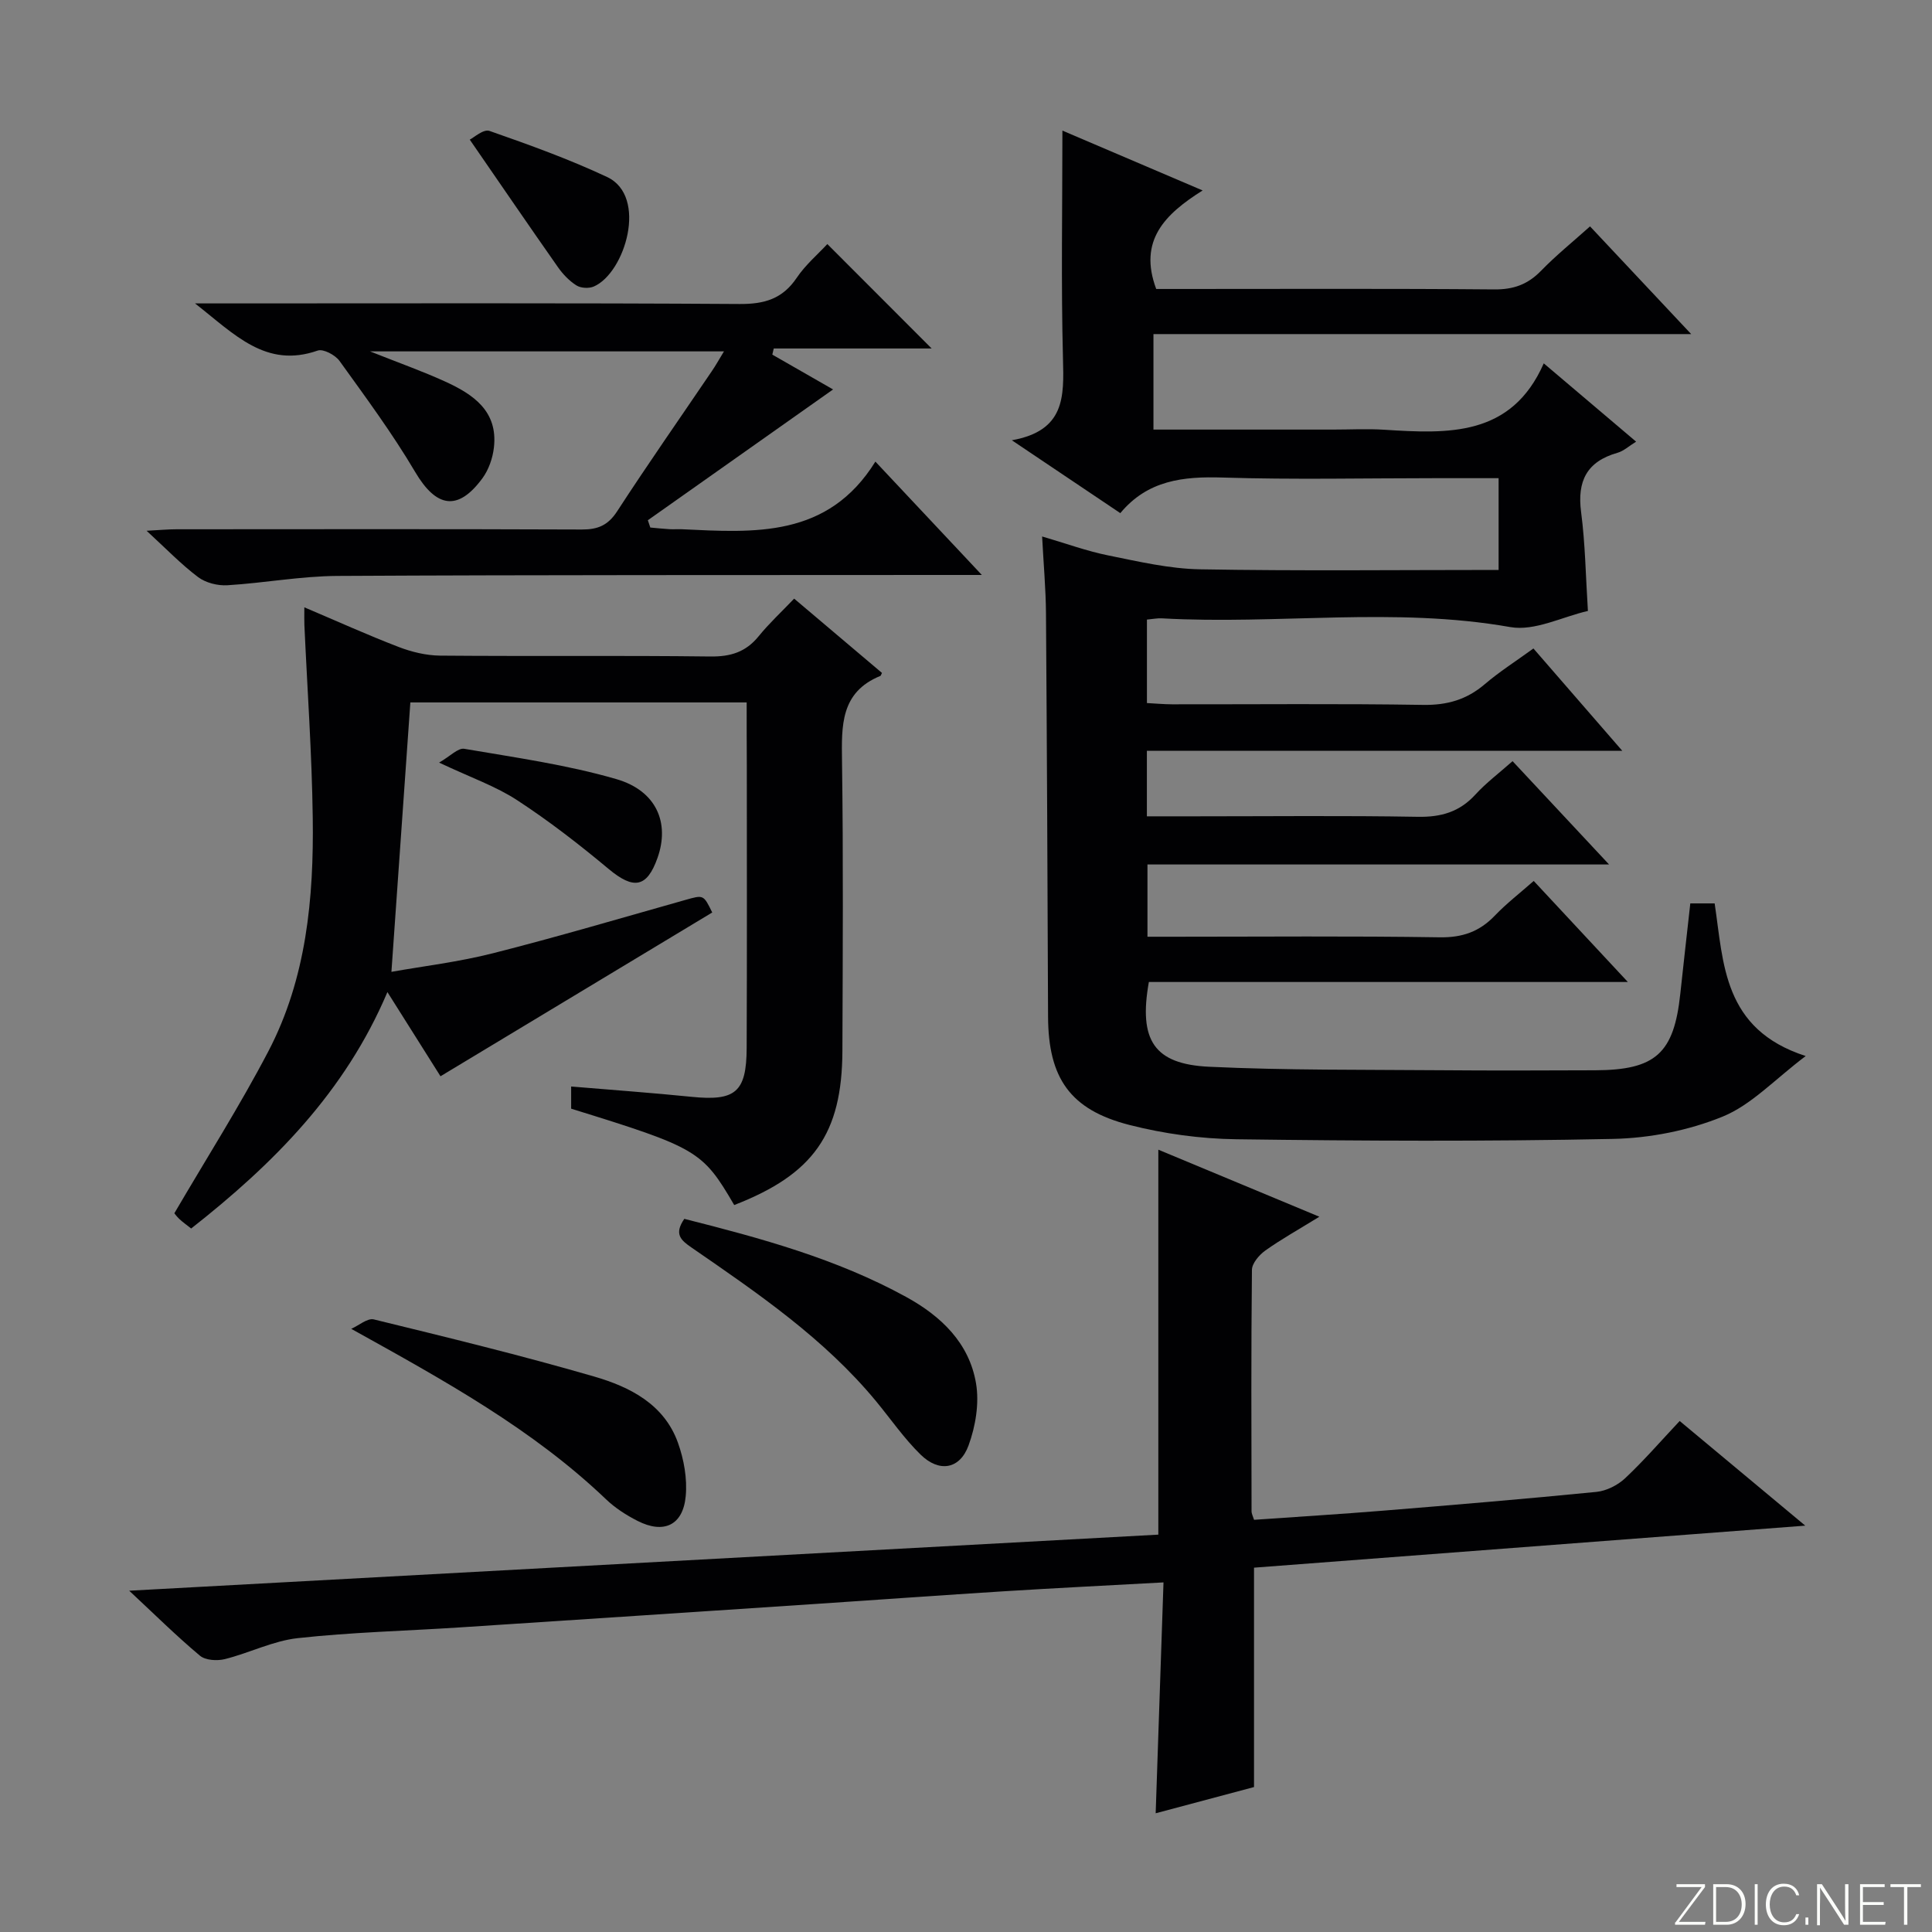 <svg enable-background="new 0 0 400 400" viewBox="0 0 400 400" xmlns="http://www.w3.org/2000/svg"><rect x="0" y="0" width="400" height="400" fill="#808080" stroke="none"/><g fill="#fbfcfa"><path d="m346.9 398 5.4-7.3h-5.2v-.6h5.9v.6l-5.4 7.2h5.5l-.1.6h-6.2v-.5z"/><path d="m354.7 390.1h2.8c2.3 0 3.9 1.6 3.9 4.1s-1.6 4.3-3.9 4.3h-2.8zm.6 7.8h2c2.2 0 3.3-1.6 3.3-3.6 0-1.8-1-3.6-3.3-3.6h-2z"/><path d="m363.9 390.1v8.4h-.6v-8.4z"/><path d="m372.5 396.3c-.4 1.3-1.4 2.3-3.2 2.3-2.4 0-3.7-1.9-3.7-4.3 0-2.3 1.2-4.3 3.7-4.3 1.8 0 2.9 1 3.2 2.4h-.6c-.4-1.1-1.1-1.8-2.5-1.8-2.1 0-3 1.9-3 3.7s.9 3.7 3 3.7c1.4 0 2.1-.7 2.5-1.7z"/><path d="m373.8 398.5v-1.5h.6v1.5z"/><path d="m376.2 398.5v-8.4h1c1.3 2 4.4 6.7 4.9 7.6-.1-1.2-.1-2.4-.1-3.8v-3.8h.7v8.4h-.9c-1.2-1.9-4.4-6.8-5-7.7.1 1.1 0 2.3 0 3.9v3.9h-.6z"/><path d="m390 394.4h-4.3v3.5h4.7l-.1.6h-5.2v-8.4h5.1v.6h-4.5v3.1h4.3v.7z"/><path d="m394.2 390.7h-2.8v-.6h6.3v.6h-2.8v7.8h-.7z"/></g><path d="m333.14 178.98c-32.58 0-63.87 0-95.57 0v14.96h5.48c18.33 0 36.67-.17 54.99.12 4.73.08 8.28-1.17 11.47-4.51 2.38-2.49 5.15-4.62 8.03-7.16 6.35 6.81 12.43 13.33 19.49 20.92-33.99 0-66.65 0-99.17 0-2.15 12.06 1.07 17.01 12.47 17.55 15.95.75 31.95.59 47.93.72 10.66.09 21.33.05 32 .01 12.53-.05 16.32-3.5 17.63-15.86.65-6.1 1.35-12.2 2.07-18.69h5.04c1.87 12.43 1.68 26.05 18.85 31.6-6.45 4.87-11.25 10.12-17.19 12.54-7.06 2.88-15.08 4.46-22.73 4.62-25.99.54-51.99.42-77.99.07-7.39-.1-14.94-1.13-22.1-2.96-12.33-3.15-16.8-9.75-16.85-22.43-.11-27.83-.23-55.65-.43-83.48-.04-5.13-.51-10.26-.8-15.93 4.92 1.44 9.25 3.03 13.72 3.93 6.28 1.27 12.65 2.76 19 2.87 20.48.36 40.97.13 61.79.13 0-6.39 0-12.46 0-19-4.53 0-8.82 0-13.12 0-14.67 0-29.34.33-43.99-.13-8.18-.26-15.56.55-21.21 7.37-7.34-4.93-14.31-9.61-22.46-15.09 11.04-1.96 10.79-9.04 10.59-16.79-.41-15.62-.12-31.25-.12-47.32 9.02 3.85 18.55 7.92 29.03 12.39-7.8 4.91-13.35 10.36-9.61 20.4h4.98c21.66 0 43.33-.1 64.99.09 3.99.04 6.95-1.02 9.7-3.85 3.1-3.19 6.59-6.01 10.15-9.2 6.89 7.33 13.46 14.34 20.94 22.3-37.72 0-74.34 0-111.33 0v19.77h37.24c3.5 0 7.01-.19 10.5.03 13.24.84 26.36 1.51 33.07-13.74 6.91 5.86 12.85 10.9 19.12 16.21-1.48.91-2.58 1.95-3.87 2.31-6.35 1.81-8.36 5.85-7.52 12.27.86 6.56.95 13.22 1.41 20.47-5.28 1.2-11.02 4.23-16.07 3.34-24.02-4.24-48.13-.46-72.14-1.81-.95-.05-1.91.15-3.09.26v17.28c1.71.09 3.46.25 5.2.26 17.33.02 34.67-.16 51.99.12 4.98.08 9.01-1.09 12.75-4.28 3.02-2.58 6.4-4.73 10.08-7.4 5.9 6.79 11.69 13.47 18.39 21.18-33.59 0-65.93 0-98.42 0v13.57h10.08c15.33 0 30.67-.17 45.99.1 4.84.09 8.65-1 11.94-4.6 2.22-2.43 4.9-4.44 7.7-6.92 6.51 6.97 12.81 13.71 19.98 21.39z" fill="#010103"/><path d="m154.59 145.43c-23.61 0-46.54 0-69.63 0-1.28 18.28-2.57 36.57-3.92 55.78 6.61-1.18 13.95-2.05 21.06-3.86 13.33-3.38 26.53-7.29 39.77-11.02 3.79-1.07 3.77-1.14 5.59 2.59-18.61 11.22-37.2 22.42-56.26 33.91-3.29-5.22-6.97-11.05-10.99-17.43-8.77 20.71-23.64 35.6-40.63 48.95-.94-.75-1.75-1.31-2.45-1.97-.59-.56-1.07-1.24-1.03-1.19 6.66-11.39 13.53-22.19 19.44-33.49 7.91-15.11 9.44-31.74 9.21-48.46-.18-13.29-1.13-26.56-1.73-39.85-.04-.98-.01-1.97-.01-3.65 6.79 2.88 13.08 5.73 19.51 8.2 2.7 1.04 5.71 1.77 8.59 1.8 18.66.16 37.32-.05 55.97.18 4.19.05 7.33-.92 9.98-4.18 2.19-2.7 4.77-5.08 7.36-7.8 6.3 5.33 12.26 10.37 18.18 15.38-.18.34-.21.57-.33.62-8.28 3.38-8.04 10.31-7.94 17.68.28 19.99.15 39.98.08 59.97-.07 17.17-6.02 25.55-22.4 31.9-6.56-11.23-7.6-11.85-33.76-19.95 0-1.4 0-2.84 0-4.59 8.45.71 16.68 1.3 24.88 2.13 9.1.92 11.42-.91 11.46-10.09.08-19.49.03-38.98.03-58.47-.03-4.28-.03-8.57-.03-13.09z" fill="#010103"/><path d="m373.76 315.87c-38.87 2.96-76.44 5.82-114.13 8.7v45.42c-6.42 1.71-13.23 3.53-20.36 5.43.55-16.13 1.07-31.67 1.62-47.8-11.5.63-22.21 1.16-32.92 1.83-12.94.81-25.88 1.75-38.82 2.61-24.72 1.64-49.43 3.28-74.15 4.89-11.12.72-22.28.99-33.35 2.21-5.12.56-10.01 3.07-15.09 4.34-1.6.4-4.02.26-5.17-.71-4.84-4.05-9.34-8.51-14.64-13.45 71.45-3.89 142.18-7.75 213.07-11.61 0-26.53 0-52.87 0-79.7 10.57 4.4 21.45 8.93 33.34 13.88-4.35 2.68-7.9 4.66-11.19 7-1.27.91-2.76 2.64-2.77 4.01-.18 16.66-.11 33.33-.08 50 0 .46.26.92.52 1.74 8.9-.62 17.8-1.17 26.69-1.89 14.74-1.2 29.48-2.43 44.2-3.89 2.07-.21 4.39-1.38 5.92-2.81 3.87-3.63 7.36-7.67 11.31-11.87 8.72 7.28 16.84 14.05 26 21.67z" fill="#010103"/><path d="m149.89 72.75c-24.3 0-48.02 0-73.28 0 6.08 2.42 10.89 4.12 15.52 6.23 5.82 2.65 11 6.11 10.13 13.67-.25 2.2-1.08 4.6-2.38 6.37-5.09 6.92-9.57 6.08-13.94-1.33-4.7-7.96-10.24-15.45-15.65-22.97-.88-1.22-3.36-2.54-4.51-2.14-10.74 3.76-17.19-3.34-25.4-9.76h6.33c35.48 0 70.96-.11 106.44.12 5.14.03 8.87-1.07 11.8-5.42 1.82-2.7 4.39-4.88 6.34-6.99 7.23 7.24 14.25 14.26 21.6 21.62-10.8 0-21.75 0-32.69 0-.1.42-.2.85-.3 1.27 4.46 2.56 8.93 5.12 12.58 7.21-12.74 9-25.55 18.04-38.35 27.08.17.5.34 1.01.51 1.51 1.32.12 2.64.26 3.96.34.83.05 1.67-.02 2.5.01 15.08.71 30.29 1.86 40.14-14 7.64 8.14 14.39 15.32 22.04 23.47-3 0-4.74 0-6.48 0-42.31.04-84.62-.03-126.92.2-7.61.04-15.2 1.47-22.81 1.93-2.01.12-4.48-.5-6.06-1.69-3.52-2.65-6.61-5.87-10.66-9.59 2.7-.14 4.43-.31 6.16-.31 27.98-.02 55.97-.06 83.95.05 3.33.01 5.43-.87 7.32-3.78 6.34-9.76 13.02-19.3 19.55-28.94.81-1.16 1.5-2.43 2.56-4.16z" fill="#010103"/><path d="m141.68 252.35c15.84 4 31.49 8.25 45.88 16.14 7.3 4 13.11 9.56 14.52 17.94.69 4.11-.1 8.86-1.55 12.83-1.81 4.96-6.09 5.65-9.92 1.91-3.42-3.34-6.18-7.36-9.24-11.07-10.73-12.98-24.49-22.36-38.17-31.79-2.22-1.53-3.71-2.78-1.52-5.96z" fill="#010103"/><path d="m72.72 275.12c1.57-.69 3.36-2.27 4.68-1.95 15.26 3.73 30.54 7.45 45.63 11.83 7.37 2.14 14.47 5.72 17.33 13.7 1.24 3.46 1.95 7.44 1.61 11.07-.56 6.03-4.55 7.87-9.96 5.12-2.34-1.19-4.65-2.67-6.54-4.48-15.21-14.52-33.33-24.51-52.75-35.29z" fill="#010103"/><path d="m97.26 28.91c.8-.39 2.84-2.24 4.07-1.81 8.24 2.88 16.49 5.85 24.37 9.55 8.49 3.99 3.72 19.87-2.76 22.67-1.01.44-2.69.35-3.6-.23-1.49-.94-2.82-2.34-3.84-3.8-5.96-8.49-11.81-17.06-18.24-26.38z" fill="#010103"/><path d="m90.91 157.89c2.3-1.32 3.92-3.08 5.21-2.86 10.56 1.81 21.25 3.3 31.5 6.28 8.33 2.42 11.06 9.09 8.52 16.28-2.2 6.23-4.96 6.63-10.14 2.31-6.06-5.06-12.34-9.93-18.95-14.24-4.38-2.87-9.5-4.64-16.14-7.77z" fill="#010103"/></svg>